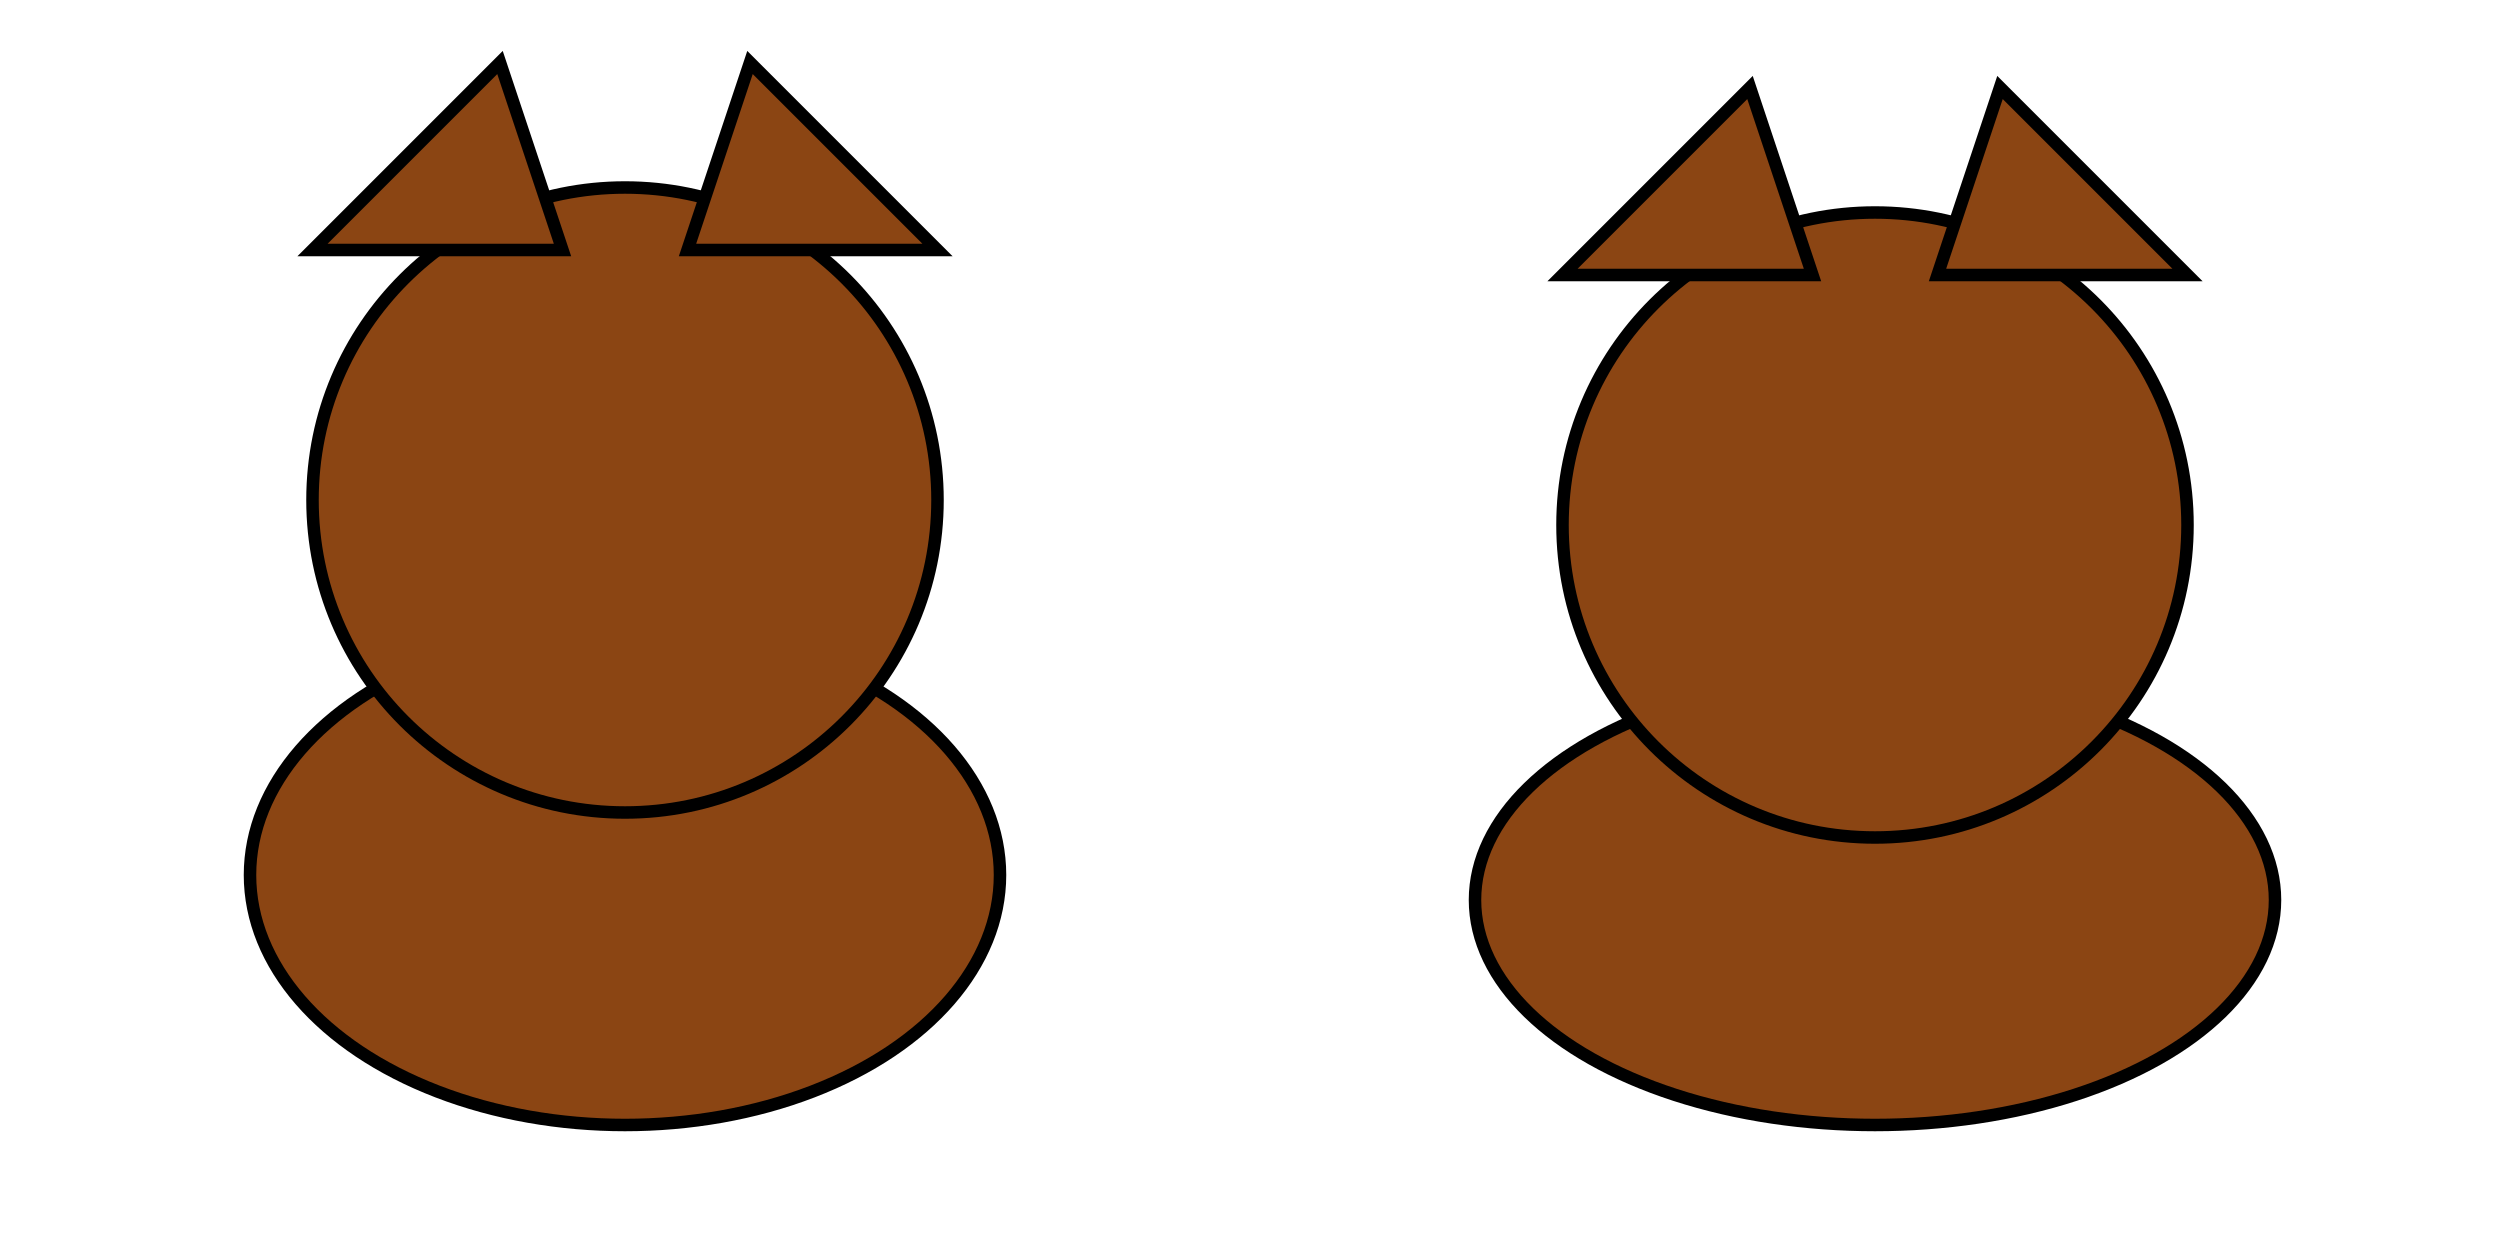 <svg width="200" height="100" xmlns="http://www.w3.org/2000/svg">
  <!-- Frame 1: Normal Stance -->
  <g transform="translate(0, 0)">
    <rect x="0" y="0" width="100" height="100" fill="none" />
    <!-- Body -->
    <ellipse cx="50" cy="70" rx="30" ry="20" fill="saddlebrown" stroke="black" stroke-width="1" />
    <!-- Head -->
    <circle cx="50" cy="40" r="25" fill="saddlebrown" stroke="black" stroke-width="1" />
    <!-- Ears -->
    <path d="M 25 20 L 40 5 L 45 20 Z" fill="saddlebrown" stroke="black" stroke-width="1" />
    <path d="M 75 20 L 60 5 L 55 20 Z" fill="saddlebrown" stroke="black" stroke-width="1" />
  </g>
  <!-- Frame 2: Compressed Stance (Breathing out) -->
  <g transform="translate(100, 0)">
    <rect x="0" y="0" width="100" height="100" fill="none" />
    <!-- Body -->
    <ellipse cx="50" cy="72" rx="32" ry="18" fill="saddlebrown" stroke="black" stroke-width="1" />
    <!-- Head -->
    <circle cx="50" cy="42" r="25" fill="saddlebrown" stroke="black" stroke-width="1" />
    <!-- Ears -->
    <path d="M 25 22 L 40 7 L 45 22 Z" fill="saddlebrown" stroke="black" stroke-width="1" />
    <path d="M 75 22 L 60 7 L 55 22 Z" fill="saddlebrown" stroke="black" stroke-width="1" />
  </g>
</svg>
